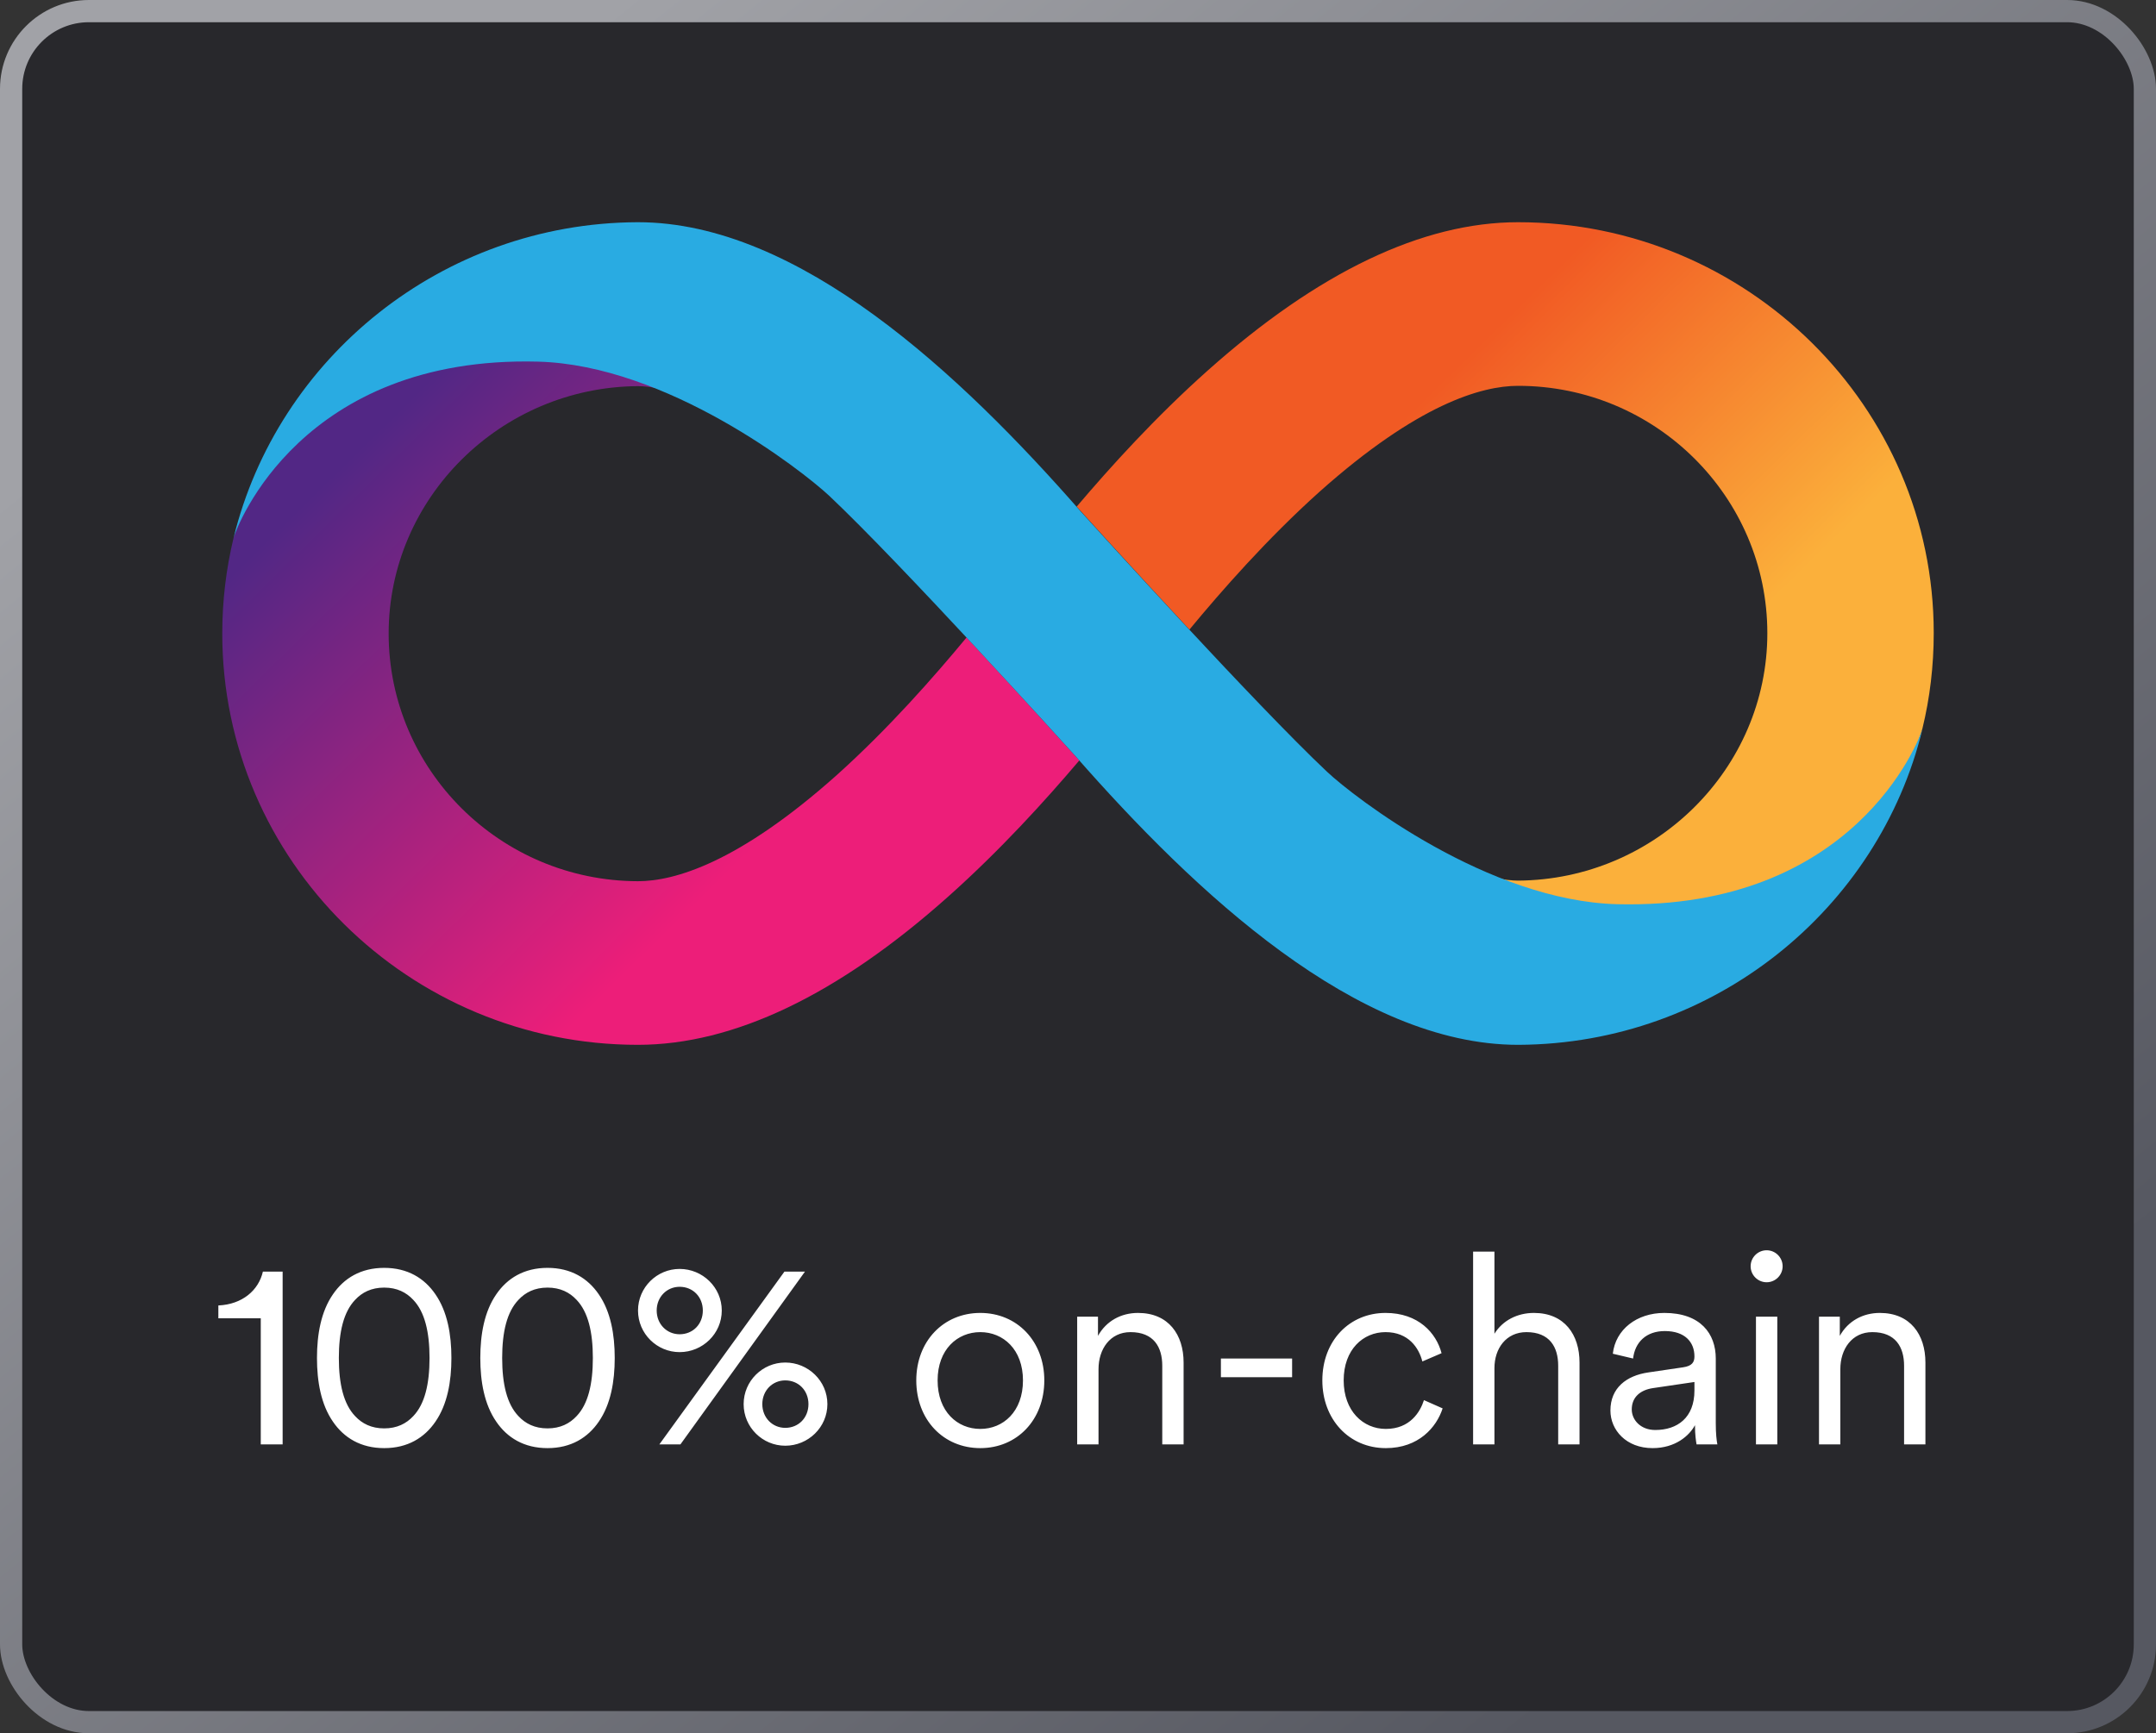 <svg width="97" height="78" viewBox="0 0 97 78" fill="none" xmlns="http://www.w3.org/2000/svg">
<rect x="0" y="0" width="97" height="78" fill="#333333" stroke="none"/>
<rect x="0.5" y="0.5" width="96" height="77" rx="3.5" fill="#28282C" stroke="url(#paint0_linear_1810_164)"/>
<path d="M12.716 65V57.224H11.828C11.636 58.064 10.904 58.7 9.824 58.748V59.324H11.732V65H12.716ZM17.285 64.28C16.709 64.28 16.289 64.064 15.977 63.728C15.461 63.188 15.245 62.288 15.245 61.112C15.245 59.936 15.461 59.036 15.977 58.496C16.289 58.16 16.709 57.944 17.285 57.944C17.861 57.944 18.281 58.16 18.593 58.496C19.109 59.036 19.325 59.936 19.325 61.112C19.325 62.288 19.109 63.188 18.593 63.728C18.281 64.064 17.861 64.28 17.285 64.28ZM17.285 65.168C18.341 65.168 19.097 64.7 19.589 63.98C20.129 63.2 20.309 62.168 20.309 61.112C20.309 60.056 20.129 59.024 19.589 58.244C19.097 57.524 18.341 57.056 17.285 57.056C16.229 57.056 15.473 57.524 14.981 58.244C14.441 59.024 14.261 60.056 14.261 61.112C14.261 62.168 14.441 63.2 14.981 63.98C15.473 64.7 16.229 65.168 17.285 65.168ZM24.633 64.28C24.057 64.28 23.637 64.064 23.325 63.728C22.809 63.188 22.593 62.288 22.593 61.112C22.593 59.936 22.809 59.036 23.325 58.496C23.637 58.16 24.057 57.944 24.633 57.944C25.209 57.944 25.629 58.16 25.941 58.496C26.457 59.036 26.673 59.936 26.673 61.112C26.673 62.288 26.457 63.188 25.941 63.728C25.629 64.064 25.209 64.28 24.633 64.28ZM24.633 65.168C25.689 65.168 26.445 64.7 26.937 63.98C27.477 63.2 27.657 62.168 27.657 61.112C27.657 60.056 27.477 59.024 26.937 58.244C26.445 57.524 25.689 57.056 24.633 57.056C23.577 57.056 22.821 57.524 22.329 58.244C21.789 59.024 21.609 60.056 21.609 61.112C21.609 62.168 21.789 63.2 22.329 63.98C22.821 64.7 23.577 65.168 24.633 65.168ZM29.545 58.976C29.545 58.364 30.001 57.908 30.577 57.908C31.177 57.908 31.621 58.364 31.621 58.976C31.621 59.588 31.177 60.044 30.577 60.044C30.001 60.044 29.545 59.588 29.545 58.976ZM28.705 58.976C28.705 60.02 29.557 60.848 30.577 60.848C31.609 60.848 32.473 60.02 32.473 58.976C32.473 57.932 31.609 57.104 30.577 57.104C29.557 57.104 28.705 57.932 28.705 58.976ZM34.297 63.188C34.297 62.576 34.753 62.12 35.329 62.12C35.929 62.12 36.373 62.576 36.373 63.188C36.373 63.8 35.929 64.256 35.329 64.256C34.753 64.256 34.297 63.8 34.297 63.188ZM33.457 63.188C33.457 64.232 34.309 65.06 35.329 65.06C36.361 65.06 37.225 64.232 37.225 63.188C37.225 62.144 36.361 61.316 35.329 61.316C34.309 61.316 33.457 62.144 33.457 63.188ZM30.613 65L36.217 57.224H35.293L29.665 65H30.613ZM44.104 59.084C42.448 59.084 41.224 60.356 41.224 62.12C41.224 63.896 42.448 65.168 44.104 65.168C45.76 65.168 46.984 63.896 46.984 62.12C46.984 60.356 45.76 59.084 44.104 59.084ZM44.104 59.948C45.136 59.948 46.024 60.728 46.024 62.12C46.024 63.524 45.136 64.304 44.104 64.304C43.072 64.304 42.184 63.524 42.184 62.12C42.184 60.728 43.072 59.948 44.104 59.948ZM49.423 61.616C49.423 60.716 49.939 59.948 50.863 59.948C51.907 59.948 52.291 60.62 52.291 61.46V65H53.251V61.316C53.251 60.068 52.579 59.084 51.199 59.084C50.443 59.084 49.771 59.444 49.399 60.116V59.252H48.463V65H49.423V61.616ZM58.133 61.976V61.136H54.929V61.976H58.133ZM62.337 59.948C63.369 59.948 63.837 60.656 63.993 61.268L64.857 60.896C64.617 59.984 63.813 59.084 62.337 59.084C60.717 59.084 59.493 60.332 59.493 62.12C59.493 63.872 60.693 65.168 62.349 65.168C63.825 65.168 64.629 64.232 64.905 63.38L64.065 63.008C63.897 63.536 63.441 64.304 62.349 64.304C61.329 64.304 60.453 63.5 60.453 62.12C60.453 60.728 61.329 59.948 62.337 59.948ZM67.236 61.568C67.236 60.68 67.764 59.948 68.676 59.948C69.72 59.948 70.104 60.62 70.104 61.46V65H71.064V61.316C71.064 60.068 70.392 59.084 69.012 59.084C68.268 59.084 67.608 59.42 67.236 60.02V56.324H66.276V65H67.236V61.568ZM72.454 63.476C72.454 64.352 73.162 65.168 74.35 65.168C75.382 65.168 76.006 64.604 76.258 64.136C76.258 64.58 76.306 64.868 76.33 65H77.266C77.23 64.82 77.194 64.52 77.194 64.04V61.136C77.194 60.02 76.51 59.084 74.878 59.084C73.642 59.084 72.682 59.828 72.562 60.92L73.474 61.136C73.558 60.404 74.062 59.9 74.902 59.9C75.802 59.9 76.234 60.392 76.234 61.04C76.234 61.292 76.138 61.472 75.718 61.532L74.17 61.76C73.162 61.904 72.454 62.468 72.454 63.476ZM74.47 64.352C73.81 64.352 73.414 63.896 73.414 63.428C73.414 62.864 73.81 62.552 74.362 62.468L76.234 62.192V62.576C76.234 63.8 75.466 64.352 74.47 64.352ZM79.962 65V59.252H79.002V65H79.962ZM78.762 56.984C78.762 57.38 79.086 57.704 79.482 57.704C79.878 57.704 80.202 57.38 80.202 56.984C80.202 56.588 79.878 56.264 79.482 56.264C79.086 56.264 78.762 56.588 78.762 56.984ZM82.798 61.616C82.798 60.716 83.314 59.948 84.238 59.948C85.282 59.948 85.666 60.62 85.666 61.46V65H86.626V61.316C86.626 60.068 85.954 59.084 84.574 59.084C83.818 59.084 83.146 59.444 82.774 60.116V59.252H81.838V65H82.798V61.616Z" fill="white"/>
<path d="M68.299 10C63.994 10 59.302 12.246 54.342 16.669C51.989 18.765 49.958 21.011 48.434 22.807C48.434 22.807 48.434 22.807 48.447 22.821V22.807C48.447 22.807 50.853 25.475 53.513 28.333C54.944 26.604 57.002 24.25 59.369 22.127C63.78 18.193 66.654 17.363 68.299 17.363C74.488 17.363 79.514 22.358 79.514 28.496C79.514 34.593 74.475 39.588 68.299 39.629C68.018 39.629 67.657 39.588 67.202 39.493C69.007 40.282 70.945 40.854 72.79 40.854C84.126 40.854 86.345 33.328 86.492 32.783C86.827 31.409 87 29.966 87 28.482C87 18.302 78.605 10 68.299 10Z" fill="url(#paint1_linear_1810_164)"/>
<path d="M28.702 47.019C33.006 47.019 37.699 44.774 42.658 40.35C45.011 38.255 47.043 36.009 48.567 34.212C48.567 34.212 48.567 34.212 48.553 34.199V34.212C48.553 34.212 46.147 31.545 43.487 28.687C42.056 30.415 39.998 32.77 37.632 34.893C33.22 38.826 30.346 39.656 28.702 39.656C22.512 39.643 17.486 34.648 17.486 28.51C17.486 22.413 22.526 17.418 28.702 17.377C28.983 17.377 29.343 17.418 29.798 17.513C27.993 16.724 26.055 16.152 24.21 16.152C12.874 16.152 10.668 23.678 10.508 24.209C10.174 25.597 10 27.026 10 28.51C10 38.717 18.395 47.019 28.702 47.019Z" fill="url(#paint2_linear_1810_164)"/>
<path d="M72.763 40.691C66.962 40.541 60.932 35.886 59.703 34.729C56.521 31.735 49.182 23.637 48.607 22.998C43.233 16.859 35.948 10 28.702 10H28.689H28.675C19.879 10.041 12.487 16.111 10.508 24.209C10.655 23.678 13.556 16.002 24.197 16.274C29.999 16.424 36.055 21.147 37.298 22.303C40.479 25.298 47.819 33.396 48.393 34.035C53.767 40.16 61.053 47.019 68.298 47.019H68.312H68.325C77.121 46.978 84.527 40.908 86.492 32.81C86.332 33.341 83.418 40.949 72.763 40.691Z" fill="#29ABE2"/>
<defs>
<linearGradient id="paint0_linear_1810_164" x1="13.908" y1="11.184" x2="67.964" y2="78.407" gradientUnits="userSpaceOnUse">
<stop stop-color="#A1A2A7"/>
<stop offset="1" stop-color="#565861"/>
</linearGradient>
<linearGradient id="paint1_linear_1810_164" x1="58.563" y1="12.441" x2="84.463" y2="38.784" gradientUnits="userSpaceOnUse">
<stop offset="0.21" stop-color="#F15A24"/>
<stop offset="0.684" stop-color="#FBB03B"/>
</linearGradient>
<linearGradient id="paint2_linear_1810_164" x1="38.437" y1="44.578" x2="12.537" y2="18.235" gradientUnits="userSpaceOnUse">
<stop offset="0.21" stop-color="#ED1E79"/>
<stop offset="0.893" stop-color="#522785"/>
</linearGradient>
</defs>
</svg>
